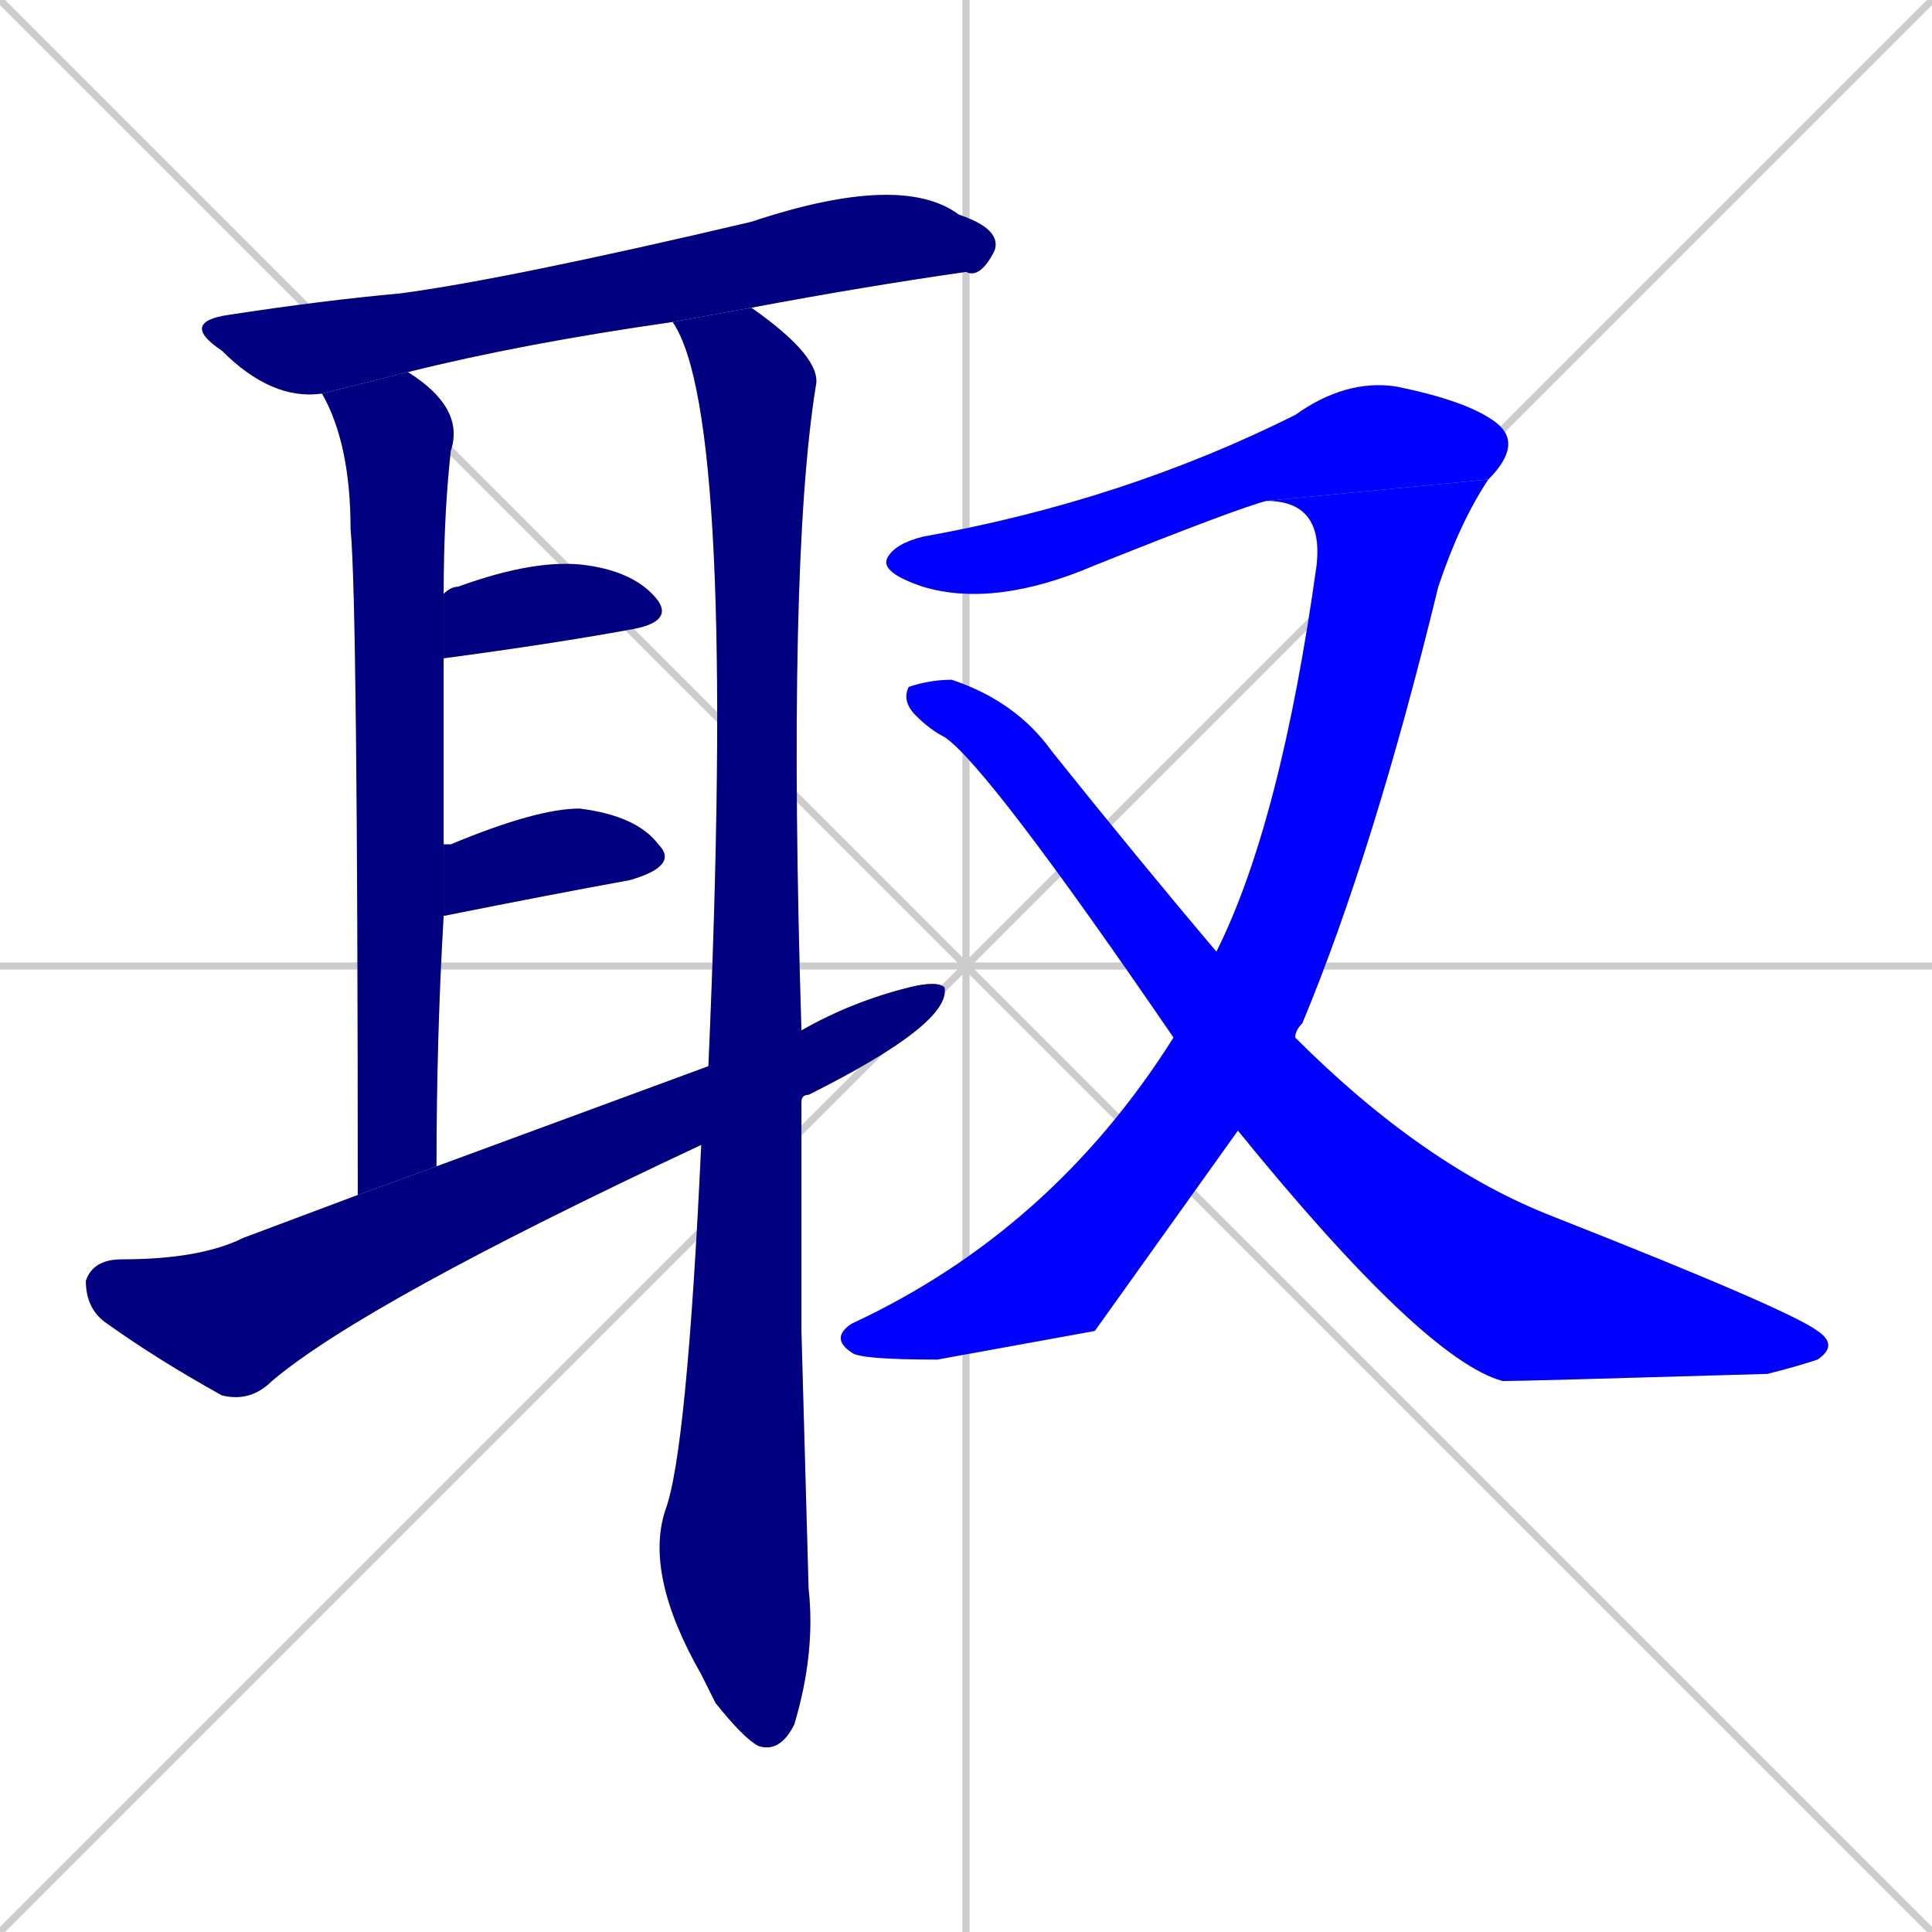 <svg xmlns="http://www.w3.org/2000/svg" xmlns:xlink="http://www.w3.org/1999/xlink" width="270" height="270"><defs><clipPath id="clip-mask-1"><rect x="25" y="24" width="115" height="32"><animate attributeName="x" from="-90" to="25" dur="0.426" begin="0; animate9.end + 1" id="animate1" fill="freeze"/></rect></clipPath><clipPath id="clip-mask-2"><rect x="45" y="52" width="20" height="115"><set attributeName="y" to="-63" begin="0; animate9.end + 1" /><animate attributeName="y" from="-63" to="52" dur="0.426" begin="animate1.end + 0.5" id="animate2" fill="freeze"/></rect></clipPath><clipPath id="clip-mask-3"><rect x="90" y="43" width="25" height="202"><set attributeName="y" to="-159" begin="0; animate9.end + 1" /><animate attributeName="y" from="-159" to="43" dur="0.748" begin="animate2.end + 0.5" id="animate3" fill="freeze"/></rect></clipPath><clipPath id="clip-mask-4"><rect x="62" y="78" width="32" height="14"><set attributeName="x" to="30" begin="0; animate9.end + 1" /><animate attributeName="x" from="30" to="62" dur="0.119" begin="animate3.end + 0.5" id="animate4" fill="freeze"/></rect></clipPath><clipPath id="clip-mask-5"><rect x="62" y="113" width="33" height="15"><set attributeName="x" to="29" begin="0; animate9.end + 1" /><animate attributeName="x" from="29" to="62" dur="0.122" begin="animate4.end + 0.5" id="animate5" fill="freeze"/></rect></clipPath><clipPath id="clip-mask-6"><rect x="12" y="137" width="121" height="59"><set attributeName="x" to="-109" begin="0; animate9.end + 1" /><animate attributeName="x" from="-109" to="12" dur="0.448" begin="animate5.end + 0.5" id="animate6" fill="freeze"/></rect></clipPath><clipPath id="clip-mask-7"><rect x="123" y="53" width="90" height="32"><set attributeName="x" to="33" begin="0; animate9.end + 1" /><animate attributeName="x" from="33" to="123" dur="0.333" begin="animate6.end + 0.5" id="animate7" fill="freeze"/></rect></clipPath><clipPath id="clip-mask-8"><rect x="116" y="67" width="92" height="123"><set attributeName="y" to="-56" begin="0; animate9.end + 1" /><animate attributeName="y" from="-56" to="67" dur="0.456" begin="animate7.end" id="animate8" fill="freeze"/></rect></clipPath><clipPath id="clip-mask-9"><rect x="126" y="95" width="131" height="98"><set attributeName="x" to="-5" begin="0; animate9.end + 1" /><animate attributeName="x" from="-5" to="126" dur="0.485" begin="animate8.end + 0.5" id="animate9" fill="freeze"/></rect></clipPath></defs><path d="M 0 0 L 270 270 M 270 0 L 0 270 M 135 0 L 135 270 M 0 135 L 270 135" stroke="#CCCCCC" /><path d="M 94 45 Q 73 48 57 52 L 45 55 Q 38 56 31 49 Q 25 45 32 44 Q 45 42 56 41 Q 71 39 105 31 Q 126 24 134 30 Q 140 32 139 35 Q 137 39 135 38 Q 121 40 105 43 Q 105 43 105 43" fill="#CCCCCC"/><path d="M 50 167 Q 50 84 49 74 Q 49 62 45 55 L 57 52 Q 65 57 63 63 Q 62 72 62 83 L 62 92 Q 62 104 62 118 L 62 128 Q 61 145 61 163" fill="#CCCCCC"/><path d="M 112 186 L 113 222 Q 114 231 111 241 Q 109 245 106 244 Q 104 243 100 238 Q 99 236 98 234 Q 90 220 93 211 Q 96 203 98 160 L 99 149 Q 103 58 94 45 L 105 43 Q 115 50 114 54 Q 110 79 112 144 L 112 154" fill="#CCCCCC"/><path d="M 62 83 Q 63 82 64 82 Q 75 78 82 79 Q 89 80 92 84 Q 94 87 88 88 Q 77 90 62 92" fill="#CCCCCC"/><path d="M 62 118 Q 62 118 63 118 Q 75 113 81 113 Q 89 114 92 118 Q 95 121 88 123 Q 77 125 62 128 Q 62 128 62 128" fill="#CCCCCC"/><path d="M 98 160 Q 51 182 38 193 Q 35 196 31 195 Q 22 190 15 185 Q 12 183 12 179 Q 13 176 17 176 Q 28 176 34 173 Q 42 170 50 167 L 61 163 Q 80 156 99 149 L 112 144 Q 119 140 127 138 Q 131 137 132 138 Q 133 143 113 153 Q 112 153 112 154" fill="#CCCCCC"/><path d="M 177 70 Q 173 71 153 79 Q 139 85 129 82 Q 123 80 124 78 Q 125 76 129 75 Q 157 70 181 58 Q 188 53 195 54 Q 205 56 209 59 Q 213 62 208 67" fill="#CCCCCC"/><path d="M 153 186 L 131 190 Q 120 190 119 189 Q 116 187 119 185 Q 147 172 164 145 L 170 133 Q 179 115 184 79 Q 185 70 177 70 L 208 67 Q 204 73 201 82 Q 192 119 182 143 Q 181 144 181 145 L 173 158" fill="#CCCCCC"/><path d="M 164 145 Q 164 145 164 145 Q 138 107 132 103 Q 130 102 128 100 Q 126 98 127 96 Q 130 95 133 95 Q 142 98 147 105 Q 159 120 170 133 L 181 145 Q 199 163 217 170 Q 250 183 254 186 Q 257 188 254 190 Q 251 191 247 192 Q 213 193 210 193 Q 199 190 173 158" fill="#CCCCCC"/><path d="M 94 45 Q 73 48 57 52 L 45 55 Q 38 56 31 49 Q 25 45 32 44 Q 45 42 56 41 Q 71 39 105 31 Q 126 24 134 30 Q 140 32 139 35 Q 137 39 135 38 Q 121 40 105 43 Q 105 43 105 43" fill="#000080" clip-path="url(#clip-mask-1)" /><path d="M 50 167 Q 50 84 49 74 Q 49 62 45 55 L 57 52 Q 65 57 63 63 Q 62 72 62 83 L 62 92 Q 62 104 62 118 L 62 128 Q 61 145 61 163" fill="#000080" clip-path="url(#clip-mask-2)" /><path d="M 112 186 L 113 222 Q 114 231 111 241 Q 109 245 106 244 Q 104 243 100 238 Q 99 236 98 234 Q 90 220 93 211 Q 96 203 98 160 L 99 149 Q 103 58 94 45 L 105 43 Q 115 50 114 54 Q 110 79 112 144 L 112 154" fill="#000080" clip-path="url(#clip-mask-3)" /><path d="M 62 83 Q 63 82 64 82 Q 75 78 82 79 Q 89 80 92 84 Q 94 87 88 88 Q 77 90 62 92" fill="#000080" clip-path="url(#clip-mask-4)" /><path d="M 62 118 Q 62 118 63 118 Q 75 113 81 113 Q 89 114 92 118 Q 95 121 88 123 Q 77 125 62 128 Q 62 128 62 128" fill="#000080" clip-path="url(#clip-mask-5)" /><path d="M 98 160 Q 51 182 38 193 Q 35 196 31 195 Q 22 190 15 185 Q 12 183 12 179 Q 13 176 17 176 Q 28 176 34 173 Q 42 170 50 167 L 61 163 Q 80 156 99 149 L 112 144 Q 119 140 127 138 Q 131 137 132 138 Q 133 143 113 153 Q 112 153 112 154" fill="#000080" clip-path="url(#clip-mask-6)" /><path d="M 177 70 Q 173 71 153 79 Q 139 85 129 82 Q 123 80 124 78 Q 125 76 129 75 Q 157 70 181 58 Q 188 53 195 54 Q 205 56 209 59 Q 213 62 208 67" fill="#0000ff" clip-path="url(#clip-mask-7)" /><path d="M 153 186 L 131 190 Q 120 190 119 189 Q 116 187 119 185 Q 147 172 164 145 L 170 133 Q 179 115 184 79 Q 185 70 177 70 L 208 67 Q 204 73 201 82 Q 192 119 182 143 Q 181 144 181 145 L 173 158" fill="#0000ff" clip-path="url(#clip-mask-8)" /><path d="M 164 145 Q 164 145 164 145 Q 138 107 132 103 Q 130 102 128 100 Q 126 98 127 96 Q 130 95 133 95 Q 142 98 147 105 Q 159 120 170 133 L 181 145 Q 199 163 217 170 Q 250 183 254 186 Q 257 188 254 190 Q 251 191 247 192 Q 213 193 210 193 Q 199 190 173 158" fill="#0000ff" clip-path="url(#clip-mask-9)" /></svg>